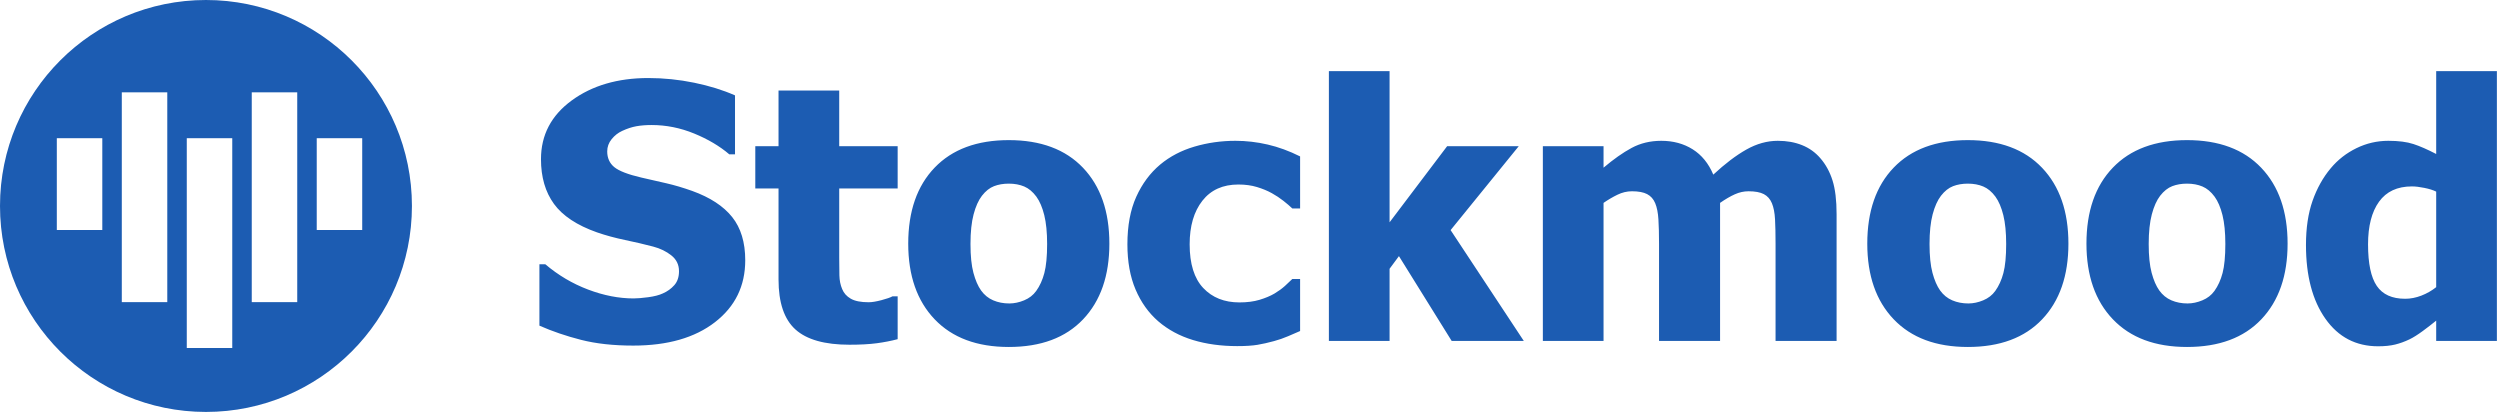 <?xml version="1.0" encoding="UTF-8"?>
<svg width="352px" height="58px" viewBox="0 0 352 58" version="1.1" xmlns="http://www.w3.org/2000/svg" xmlns:xlink="http://www.w3.org/1999/xlink">
    <!-- Generator: Sketch 45.1 (43504) - http://www.bohemiancoding.com/sketch -->
    <title>Group 3 Copy</title>
    <desc>Created with Sketch.</desc>
    <defs></defs>
    <g id="Page-1" stroke="none" stroke-width="1" fill="none" fill-rule="evenodd">
        <g id="Group-3-Copy" transform="translate(0, -2)" fill="#1C5CB2">
            <path d="M89.158,50.659 C86.375,50.659 83.93,50.391 81.822,49.854 C79.714,49.316 77.757,48.649 75.95,47.852 L75.95,39.209 L76.78,39.209 C78.603,40.755 80.613,41.943 82.811,42.773 C85.008,43.604 87.14,44.019 89.207,44.019 C89.728,44.019 90.416,43.962 91.27,43.848 C92.125,43.734 92.812,43.555 93.333,43.311 C93.968,43.034 94.505,42.647 94.944,42.151 C95.384,41.654 95.604,40.999 95.604,40.186 C95.604,39.274 95.245,38.534 94.529,37.964 C93.813,37.394 92.959,36.979 91.966,36.719 C90.729,36.393 89.406,36.084 87.999,35.791 C86.591,35.498 85.276,35.14 84.056,34.717 C81.24,33.724 79.222,32.389 78.001,30.713 C76.78,29.036 76.17,26.937 76.17,24.414 C76.17,21.012 77.61,18.258 80.491,16.15 C83.372,14.042 86.969,12.988 91.282,12.988 C93.447,12.988 95.599,13.208 97.74,13.647 C99.88,14.087 101.797,14.681 103.489,15.43 L103.489,23.73 L102.684,23.73 C101.333,22.575 99.685,21.598 97.74,20.801 C95.795,20.003 93.797,19.604 91.746,19.604 C90.949,19.604 90.232,19.661 89.598,19.775 C88.963,19.889 88.296,20.109 87.596,20.435 C87.026,20.695 86.534,21.082 86.119,21.594 C85.704,22.107 85.496,22.681 85.496,23.315 C85.496,24.243 85.826,24.98 86.485,25.525 C87.144,26.07 88.418,26.562 90.306,27.002 C91.526,27.279 92.702,27.547 93.833,27.808 C94.965,28.068 96.173,28.426 97.459,28.882 C99.982,29.793 101.858,31.018 103.086,32.556 C104.315,34.094 104.93,36.125 104.93,38.647 C104.93,42.261 103.51,45.166 100.669,47.363 C97.829,49.561 93.992,50.659 89.158,50.659 Z M119.603,50.537 C116.119,50.537 113.584,49.821 111.998,48.389 C110.411,46.956 109.617,44.613 109.617,41.357 L109.617,28.54 L106.346,28.54 L106.346,22.583 L109.617,22.583 L109.617,14.746 L118.162,14.746 L118.162,22.583 L126.39,22.583 L126.39,28.54 L118.162,28.54 L118.162,38.257 C118.162,39.217 118.17,40.055 118.187,40.771 C118.203,41.488 118.333,42.131 118.577,42.7 C118.805,43.27 119.208,43.722 119.786,44.055 C120.363,44.389 121.206,44.556 122.312,44.556 C122.768,44.556 123.366,44.458 124.107,44.263 C124.847,44.067 125.364,43.888 125.657,43.726 L126.39,43.726 L126.39,49.756 C125.462,50 124.477,50.191 123.436,50.33 C122.394,50.468 121.116,50.537 119.603,50.537 Z M156.199,36.304 C156.199,40.812 154.966,44.364 152.5,46.96 C150.035,49.556 146.548,50.854 142.039,50.854 C137.563,50.854 134.084,49.556 131.602,46.96 C129.12,44.364 127.879,40.812 127.879,36.304 C127.879,31.746 129.12,28.178 131.602,25.598 C134.084,23.018 137.563,21.729 142.039,21.729 C146.531,21.729 150.014,23.027 152.488,25.623 C154.962,28.219 156.199,31.779 156.199,36.304 Z M147.435,36.353 C147.435,34.725 147.3,33.37 147.032,32.288 C146.763,31.205 146.393,30.339 145.921,29.688 C145.416,29.004 144.847,28.528 144.212,28.259 C143.577,27.991 142.853,27.856 142.039,27.856 C141.274,27.856 140.582,27.974 139.964,28.21 C139.345,28.446 138.776,28.898 138.255,29.565 C137.767,30.2 137.376,31.071 137.083,32.178 C136.79,33.285 136.644,34.676 136.644,36.353 C136.644,38.029 136.782,39.384 137.059,40.417 C137.335,41.451 137.693,42.277 138.133,42.896 C138.589,43.53 139.158,43.994 139.842,44.287 C140.525,44.58 141.282,44.727 142.112,44.727 C142.796,44.727 143.492,44.58 144.2,44.287 C144.908,43.994 145.473,43.555 145.896,42.969 C146.401,42.269 146.784,41.427 147.044,40.442 C147.304,39.457 147.435,38.094 147.435,36.353 Z M174.192,50.732 C171.93,50.732 169.859,50.448 167.979,49.878 C166.099,49.308 164.467,48.429 163.084,47.241 C161.717,46.053 160.651,44.56 159.886,42.761 C159.121,40.963 158.738,38.843 158.738,36.401 C158.738,33.781 159.153,31.551 159.983,29.712 C160.813,27.873 161.937,26.359 163.353,25.171 C164.72,24.032 166.327,23.189 168.174,22.644 C170.022,22.099 171.946,21.826 173.948,21.826 C175.462,21.826 176.976,22.001 178.489,22.351 C180.003,22.701 181.525,23.258 183.055,24.023 L183.055,31.348 L181.956,31.348 C181.614,31.022 181.195,30.664 180.699,30.273 C180.202,29.883 179.661,29.525 179.075,29.199 C178.457,28.857 177.757,28.569 176.976,28.333 C176.194,28.097 175.324,27.979 174.363,27.979 C172.182,27.979 170.494,28.739 169.297,30.261 C168.101,31.783 167.503,33.83 167.503,36.401 C167.503,39.152 168.142,41.203 169.419,42.554 C170.697,43.905 172.394,44.58 174.51,44.58 C175.584,44.58 176.528,44.458 177.342,44.214 C178.156,43.97 178.855,43.677 179.441,43.335 C180.011,42.993 180.499,42.639 180.906,42.273 C181.313,41.907 181.663,41.577 181.956,41.284 L183.055,41.284 L183.055,48.608 C182.566,48.82 182.001,49.064 181.358,49.341 C180.715,49.618 180.06,49.845 179.393,50.024 C178.562,50.252 177.785,50.427 177.061,50.549 C176.337,50.671 175.381,50.732 174.192,50.732 Z M214.549,50 L204.393,50 L196.971,38.062 L195.652,39.844 L195.652,50 L187.107,50 L187.107,12.012 L195.652,12.012 L195.652,33.301 L203.758,22.583 L213.841,22.583 L204.246,34.399 L214.549,50 Z M249.998,50 L249.998,36.304 C249.998,34.953 249.974,33.813 249.925,32.886 C249.876,31.958 249.729,31.201 249.485,30.615 C249.241,30.029 248.863,29.602 248.35,29.333 C247.837,29.065 247.117,28.931 246.189,28.931 C245.538,28.931 244.896,29.073 244.261,29.358 C243.626,29.643 242.934,30.046 242.186,30.566 L242.186,50 L233.592,50 L233.592,36.304 C233.592,34.969 233.563,33.834 233.506,32.898 C233.449,31.962 233.299,31.201 233.055,30.615 C232.811,30.029 232.432,29.602 231.919,29.333 C231.407,29.065 230.695,28.931 229.783,28.931 C229.083,28.931 228.4,29.093 227.732,29.419 C227.065,29.744 226.414,30.127 225.779,30.566 L225.779,50 L217.234,50 L217.234,22.583 L225.779,22.583 L225.779,25.61 C227.179,24.422 228.497,23.494 229.734,22.827 C230.971,22.16 232.363,21.826 233.909,21.826 C235.586,21.826 237.059,22.225 238.328,23.022 C239.598,23.82 240.566,25.008 241.233,26.587 C242.877,25.057 244.428,23.881 245.884,23.059 C247.341,22.237 248.818,21.826 250.315,21.826 C251.585,21.826 252.724,22.03 253.733,22.437 C254.743,22.843 255.597,23.454 256.297,24.268 C257.062,25.146 257.636,26.192 258.018,27.405 C258.401,28.617 258.592,30.2 258.592,32.153 L258.592,50 L249.998,50 Z M291.233,36.304 C291.233,40.812 290.001,44.364 287.535,46.96 C285.069,49.556 281.582,50.854 277.073,50.854 C272.597,50.854 269.118,49.556 266.636,46.96 C264.154,44.364 262.913,40.812 262.913,36.304 C262.913,31.746 264.154,28.178 266.636,25.598 C269.118,23.018 272.597,21.729 277.073,21.729 C281.565,21.729 285.048,23.027 287.522,25.623 C289.996,28.219 291.233,31.779 291.233,36.304 Z M282.469,36.353 C282.469,34.725 282.334,33.37 282.066,32.288 C281.797,31.205 281.427,30.339 280.955,29.688 C280.451,29.004 279.881,28.528 279.246,28.259 C278.611,27.991 277.887,27.856 277.073,27.856 C276.308,27.856 275.617,27.974 274.998,28.21 C274.38,28.446 273.81,28.898 273.289,29.565 C272.801,30.2 272.41,31.071 272.117,32.178 C271.824,33.285 271.678,34.676 271.678,36.353 C271.678,38.029 271.816,39.384 272.093,40.417 C272.369,41.451 272.728,42.277 273.167,42.896 C273.623,43.53 274.192,43.994 274.876,44.287 C275.56,44.58 276.316,44.727 277.146,44.727 C277.83,44.727 278.526,44.58 279.234,44.287 C279.942,43.994 280.507,43.555 280.931,42.969 C281.435,42.269 281.818,41.427 282.078,40.442 C282.339,39.457 282.469,38.094 282.469,36.353 Z M322.093,36.304 C322.093,40.812 320.86,44.364 318.394,46.96 C315.928,49.556 312.441,50.854 307.933,50.854 C303.457,50.854 299.978,49.556 297.496,46.96 C295.013,44.364 293.772,40.812 293.772,36.304 C293.772,31.746 295.013,28.178 297.496,25.598 C299.978,23.018 303.457,21.729 307.933,21.729 C312.425,21.729 315.908,23.027 318.382,25.623 C320.856,28.219 322.093,31.779 322.093,36.304 Z M313.328,36.353 C313.328,34.725 313.194,33.37 312.925,32.288 C312.657,31.205 312.286,30.339 311.814,29.688 C311.31,29.004 310.74,28.528 310.105,28.259 C309.471,27.991 308.746,27.856 307.933,27.856 C307.168,27.856 306.476,27.974 305.857,28.21 C305.239,28.446 304.669,28.898 304.148,29.565 C303.66,30.2 303.27,31.071 302.977,32.178 C302.684,33.285 302.537,34.676 302.537,36.353 C302.537,38.029 302.675,39.384 302.952,40.417 C303.229,41.451 303.587,42.277 304.026,42.896 C304.482,43.53 305.052,43.994 305.735,44.287 C306.419,44.58 307.176,44.727 308.006,44.727 C308.689,44.727 309.385,44.58 310.093,44.287 C310.801,43.994 311.367,43.555 311.79,42.969 C312.295,42.269 312.677,41.427 312.938,40.442 C313.198,39.457 313.328,38.094 313.328,36.353 Z M351.561,50 L343.016,50 L343.016,47.144 C342.462,47.599 341.832,48.088 341.124,48.608 C340.416,49.129 339.793,49.52 339.256,49.78 C338.572,50.106 337.897,50.35 337.229,50.513 C336.562,50.675 335.765,50.757 334.837,50.757 C331.712,50.757 329.238,49.463 327.415,46.875 C325.592,44.287 324.681,40.828 324.681,36.499 C324.681,34.106 324.99,32.031 325.608,30.273 C326.227,28.516 327.081,26.986 328.172,25.684 C329.165,24.495 330.369,23.556 331.785,22.864 C333.201,22.172 334.699,21.826 336.277,21.826 C337.71,21.826 338.886,21.977 339.805,22.278 C340.725,22.579 341.795,23.047 343.016,23.682 L343.016,12.012 L351.561,12.012 L351.561,50 Z M343.016,42.432 L343.016,28.979 C342.592,28.768 342.039,28.593 341.355,28.455 C340.672,28.316 340.086,28.247 339.598,28.247 C337.547,28.247 336.005,28.963 334.971,30.396 C333.938,31.828 333.421,33.83 333.421,36.401 C333.421,39.103 333.832,41.056 334.654,42.261 C335.476,43.465 336.806,44.067 338.646,44.067 C339.394,44.067 340.151,43.921 340.916,43.628 C341.681,43.335 342.381,42.936 343.016,42.432 Z" id="Stockmood"></path>
            <path d="M29,60 C12.984,60 0,47.016 0,31 C0,14.984 12.984,2 29,2 C45.016,2 58,14.984 58,31 C58,47.016 45.016,60 29,60 Z M8,21.462 L8,34.385 L14.404,34.385 L14.404,21.462 L8,21.462 Z M26.298,21.462 L26.298,51 L32.702,51 L32.702,21.462 L26.298,21.462 Z M44.596,21.462 L44.596,34.385 L51,34.385 L51,21.462 L44.596,21.462 Z M17.149,15 L17.149,44.538 L23.553,44.538 L23.553,15 L17.149,15 Z M35.447,15 L35.447,44.538 L41.851,44.538 L41.851,15 L35.447,15 Z" id="Oval"></path>
        </g>
    </g>
</svg>